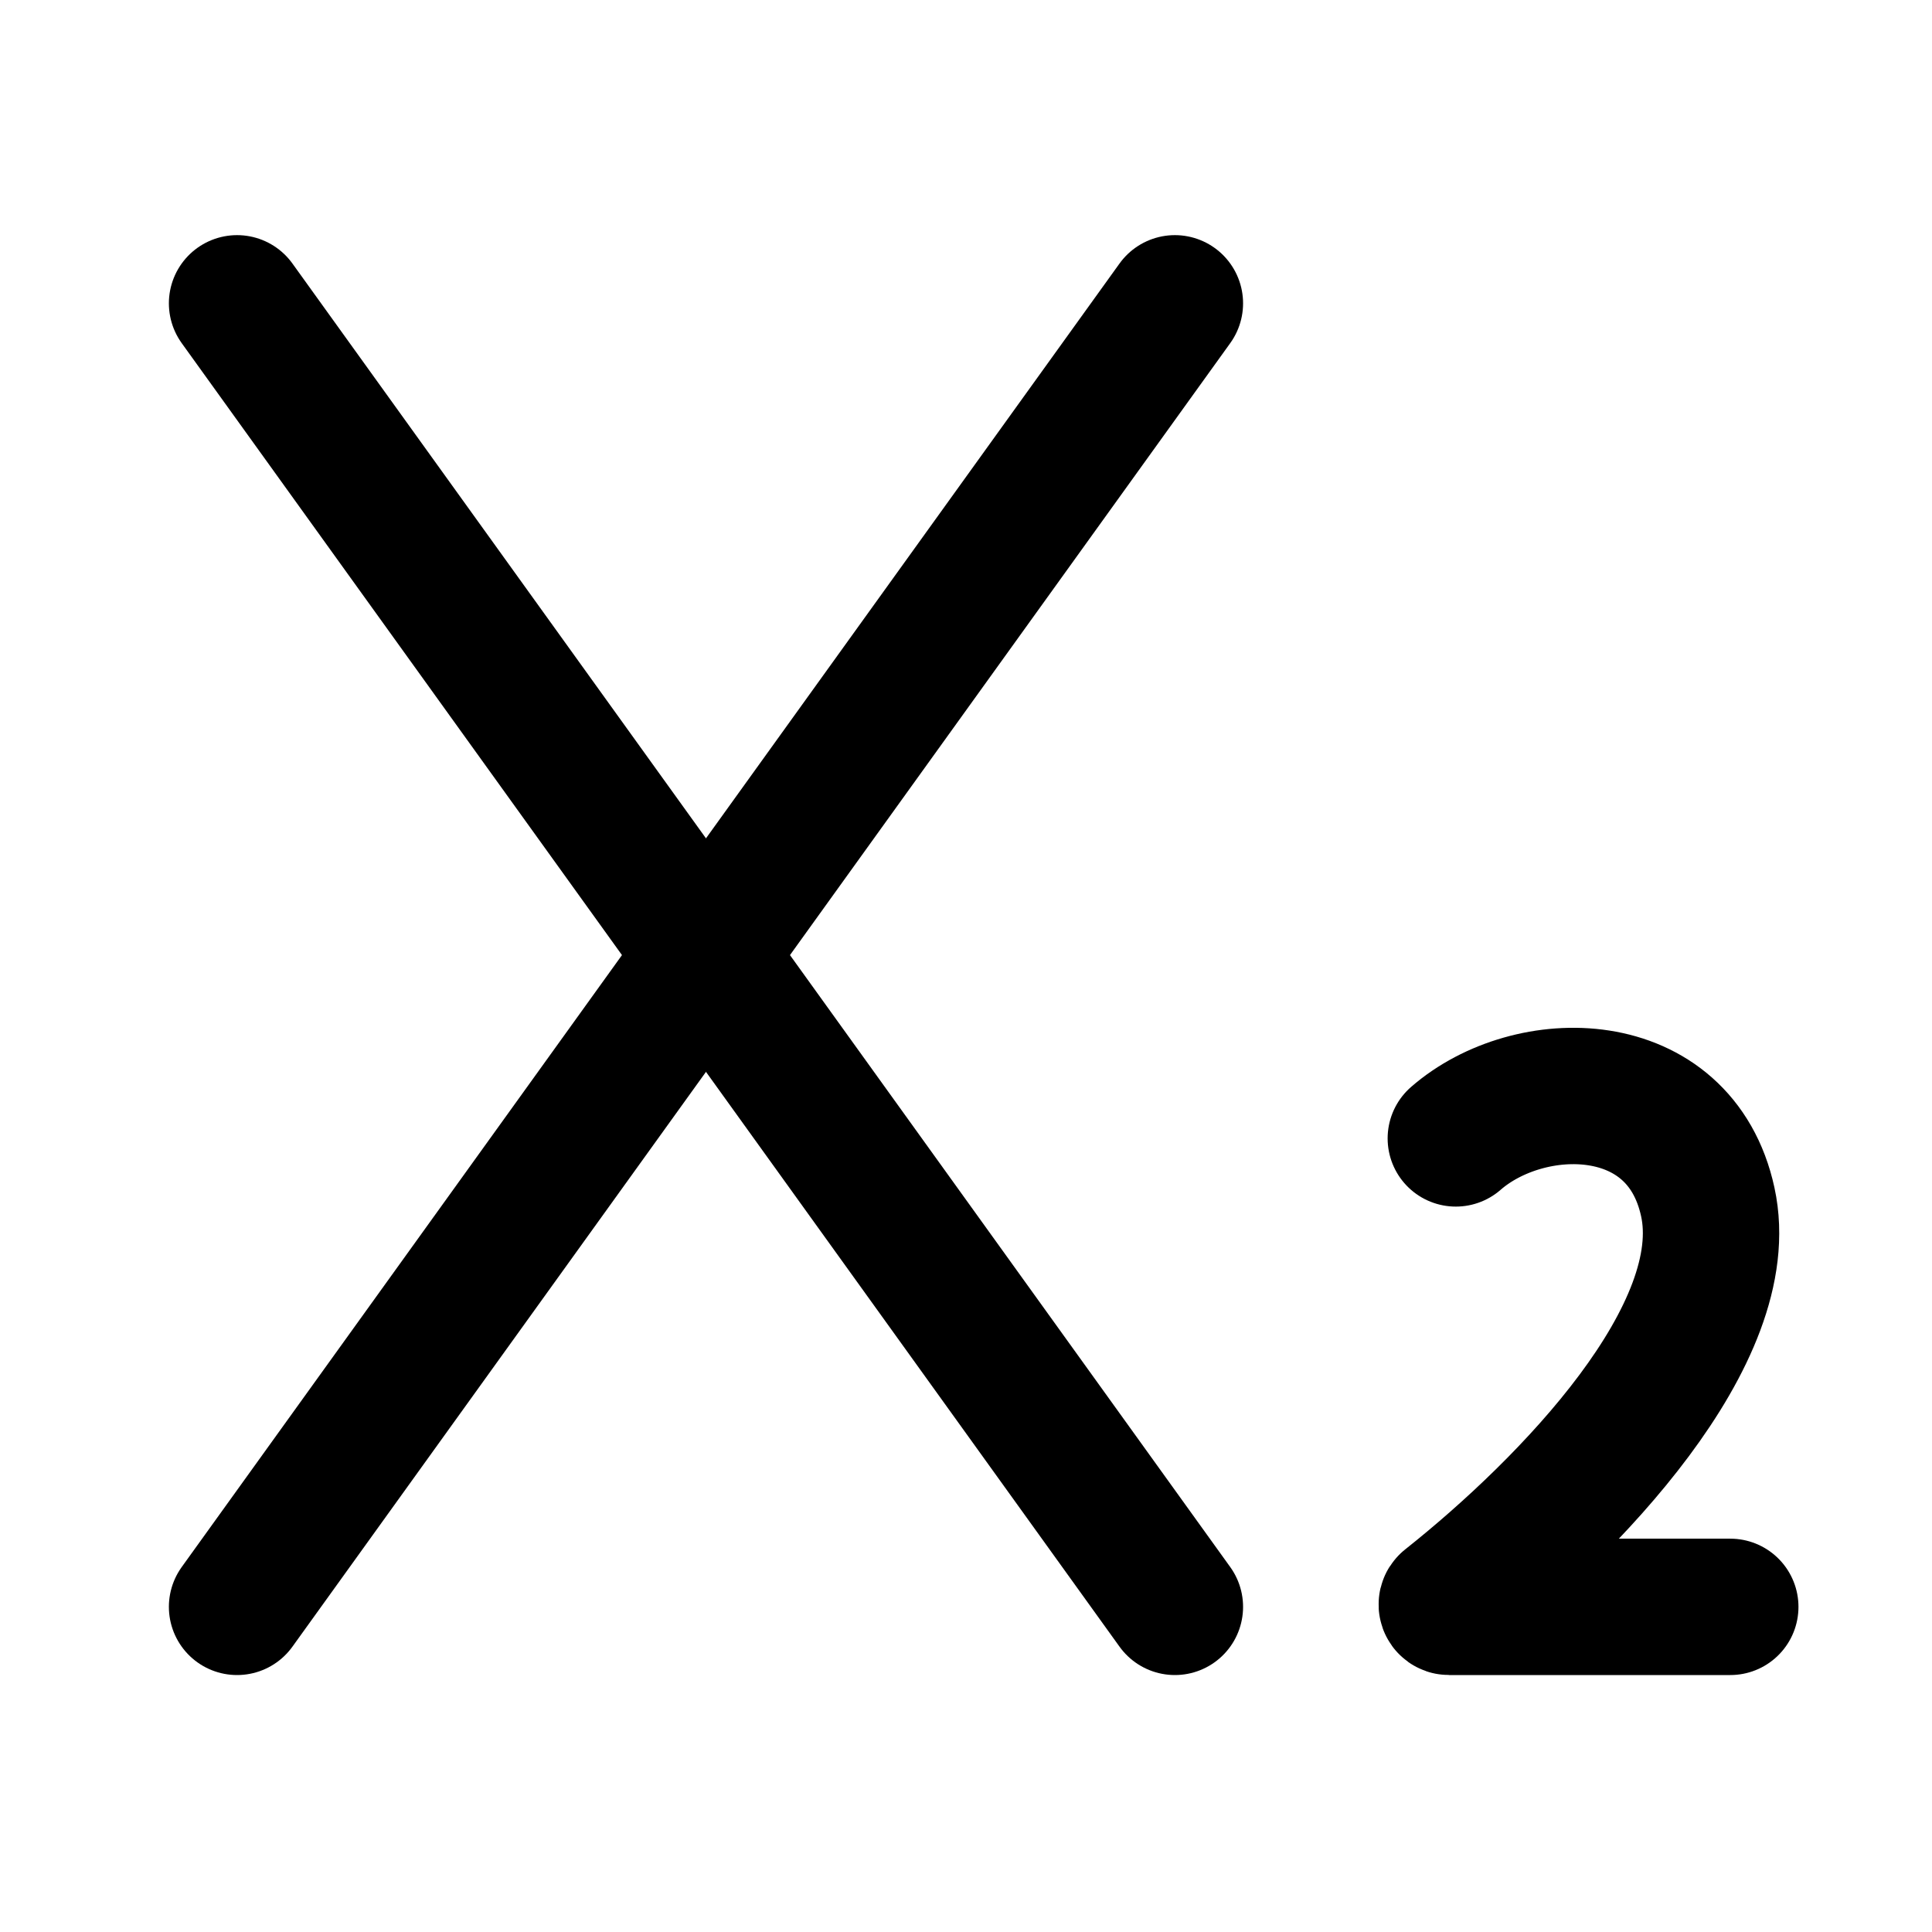 <svg width="17" height="17" viewBox="0 0 17 17" fill="none" xmlns="http://www.w3.org/2000/svg">
<path d="M2.086 14.139L10.338 2.669" stroke="black" stroke-width="1.2" stroke-linecap="round"/>
<path d="M10.338 14.139L2.086 2.669" stroke="black" stroke-width="1.2" stroke-linecap="round"/>
<path d="M12.81 10.017C13.457 9.453 14.781 9.445 15.027 10.576C15.28 11.736 13.81 13.252 12.738 14.103C12.723 14.115 12.732 14.139 12.751 14.139L15.225 14.139" stroke="black" stroke-width="1.2" stroke-linecap="round"/>
</svg>
